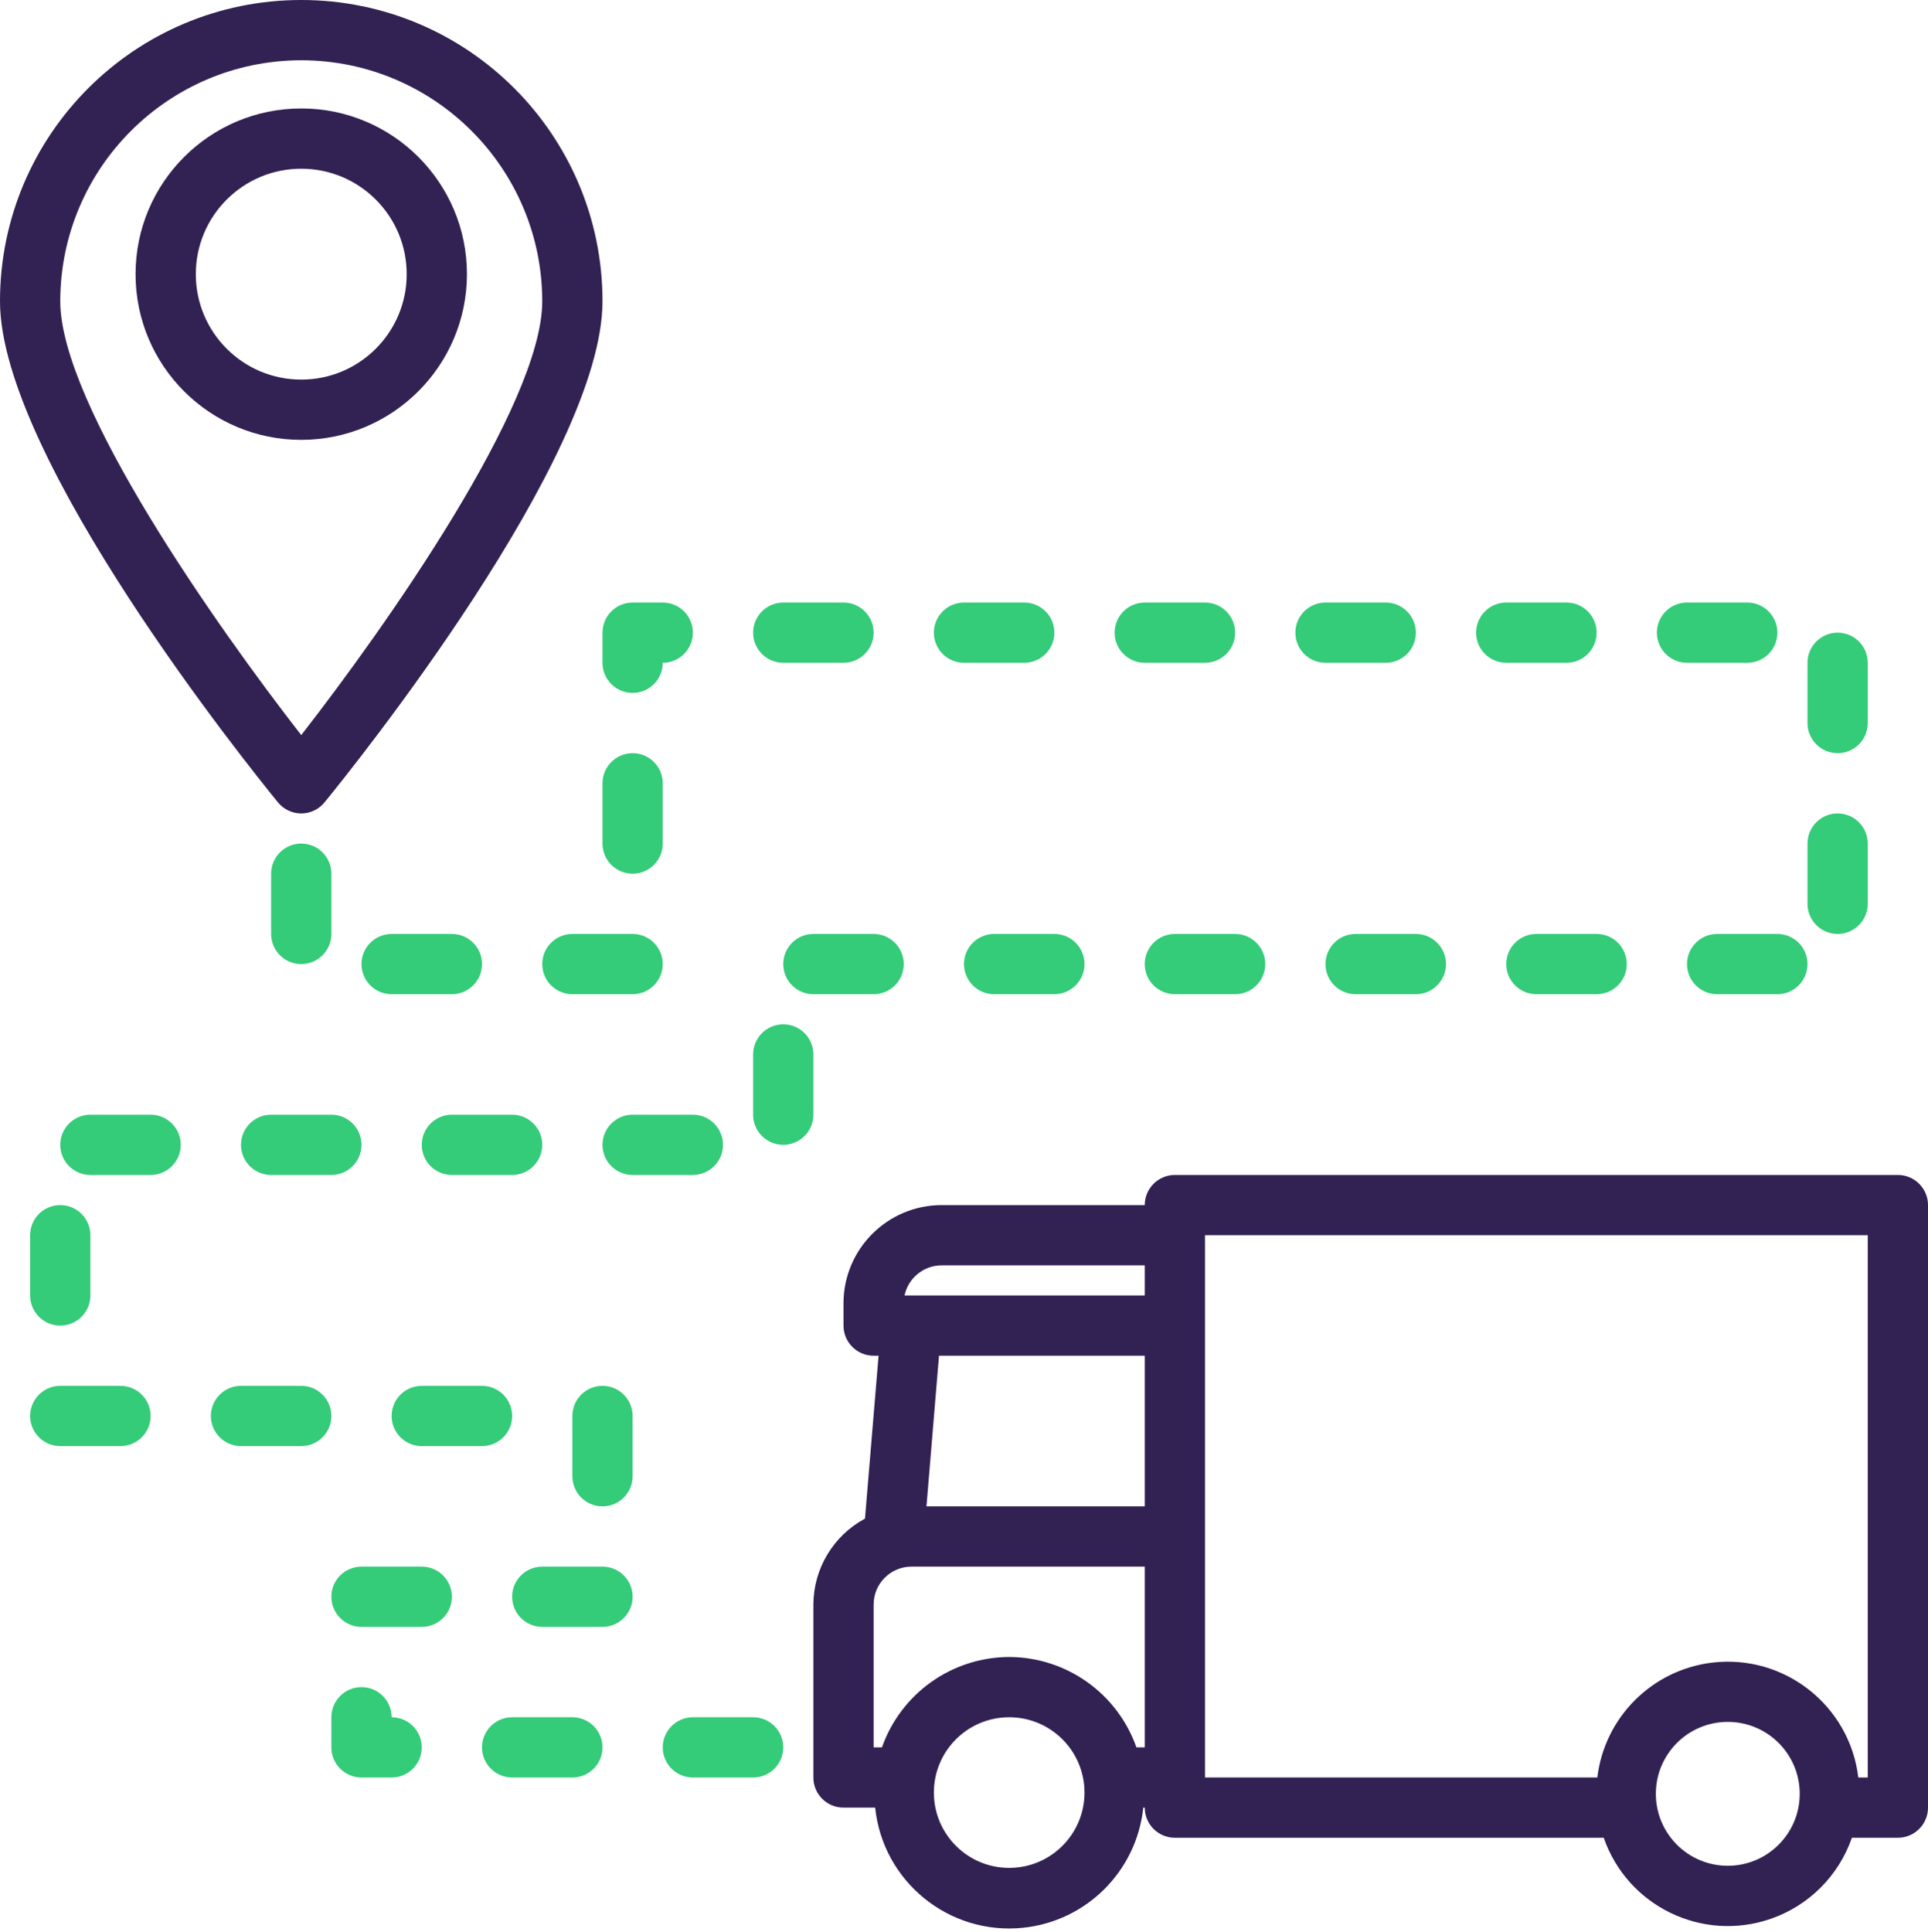 <svg width="512" height="513" viewBox="0 0 512 513" fill="none" xmlns="http://www.w3.org/2000/svg">
<path d="M504 312H312C307.582 312 304 315.582 304 320H250.064C235.677 320.018 224.018 331.677 224 346.064V352C224 356.418 227.582 360 232 360H233.312L229.704 403.256C221.298 407.77 216.039 416.523 216 426.064V472C216 476.418 219.582 480 224 480H232.408C234.453 499.661 252.049 513.942 271.71 511.898C288.548 510.147 301.856 496.838 303.608 480H304C304 484.418 307.582 488 312 488H425.888C432.204 506.199 452.077 515.832 470.276 509.516C480.363 506.015 488.291 498.087 491.792 488H504C508.418 488 512 484.418 512 480V320C512 315.582 508.419 312 504 312ZM268 496C256.954 496 248 487.046 248 476C248 464.954 256.954 456 268 456C279.046 456 288 464.954 288 476C288 487.046 279.046 496 268 496ZM304 464H301.792C296.737 449.659 283.206 440.049 268 440C252.794 440.049 239.263 449.659 234.208 464H232V426.064C232.004 420.508 236.508 416.004 242.064 416H304V464ZM304 400H246.032L249.36 360H304V400ZM304 344H240.208C241.194 339.341 245.302 336.006 250.064 336H304V344ZM477.936 476.344C477.927 486.89 469.378 495.436 458.832 495.44C448.281 495.44 439.728 486.887 439.728 476.336C439.728 465.785 448.281 457.232 458.832 457.232C469.383 457.232 477.936 465.785 477.936 476.336C477.936 476.339 477.936 476.341 477.936 476.344ZM496 472H493.496C491.202 452.86 473.827 439.204 454.686 441.497C438.701 443.413 426.099 456.014 424.183 472H320V328H496V472Z" fill="#322153"/>
<path d="M80 216C82.401 215.998 84.674 214.917 86.192 213.056C93.752 203.8 160 121.424 160 80C160 35.817 124.183 0 80 0C35.817 0 0 35.817 0 80C0 121.424 66.248 203.8 73.808 213.056C75.326 214.917 77.599 215.998 80 216ZM80 16C115.33 16.04 143.96 44.67 144 80C144 107.448 102.328 166.536 80 195.2C57.672 166.536 16 107.448 16 80C16.04 44.67 44.67 16.04 80 16Z" fill="#322153"/>
<path d="M124 72.8C124 48.499 104.301 28.8 80 28.8C55.699 28.8 36 48.499 36 72.8C36 97.101 55.699 116.8 80 116.8C104.29 116.774 123.974 97.09 124 72.8ZM52 72.8C52 57.336 64.536 44.8 80 44.8C95.464 44.8 108 57.336 108 72.8C108 88.264 95.464 100.8 80 100.8C64.536 100.8 52 88.264 52 72.8Z" fill="#322153"/>
<path d="M216 248C211.582 248 208 251.582 208 256C208 260.418 211.582 264 216 264H232C236.418 264 240 260.418 240 256C240 251.582 236.418 248 232 248H216Z" fill="#34CB79"/>
<path d="M264 248C259.582 248 256 251.582 256 256C256 260.418 259.582 264 264 264H280C284.418 264 288 260.418 288 256C288 251.582 284.418 248 280 248H264Z" fill="#34CB79"/>
<path d="M256 176H272C276.418 176 280 172.418 280 168C280 163.582 276.418 160 272 160H256C251.582 160 248 163.582 248 168C248 172.418 251.582 176 256 176Z" fill="#34CB79"/>
<path d="M208 176H224C228.418 176 232 172.418 232 168C232 163.582 228.418 160 224 160H208C203.582 160 200 163.582 200 168C200 172.418 203.582 176 208 176Z" fill="#34CB79"/>
<path d="M176 208C176 203.582 172.418 200 168 200C163.582 200 160 203.582 160 208V224C160 228.418 163.582 232 168 232C172.418 232 176 228.418 176 224V208Z" fill="#34CB79"/>
<path d="M160 176C160 180.418 163.582 184 168 184C172.418 184 176 180.418 176 176C180.418 176 184 172.418 184 168C184 163.582 180.418 160 176 160H168C163.582 160 160 163.582 160 168V176Z" fill="#34CB79"/>
<path d="M448 176H464C468.418 176 472 172.418 472 168C472 163.582 468.418 160 464 160H448C443.582 160 440 163.582 440 168C440 172.418 443.582 176 448 176Z" fill="#34CB79"/>
<path d="M168 248H152C147.582 248 144 251.582 144 256C144 260.418 147.582 264 152 264H168C172.418 264 176 260.418 176 256C176 251.582 172.419 248 168 248Z" fill="#34CB79"/>
<path d="M456 248C451.582 248 448 251.582 448 256C448 260.418 451.582 264 456 264H472C476.418 264 480 260.418 480 256C480 251.582 476.418 248 472 248H456Z" fill="#34CB79"/>
<path d="M488 200C492.418 200 496 196.418 496 192V176C496 171.582 492.418 168 488 168C483.582 168 480 171.582 480 176V192C480 196.418 483.582 200 488 200Z" fill="#34CB79"/>
<path d="M408 248C403.582 248 400 251.582 400 256C400 260.418 403.582 264 408 264H424C428.418 264 432 260.418 432 256C432 251.582 428.418 248 424 248H408Z" fill="#34CB79"/>
<path d="M304 176H320C324.418 176 328 172.418 328 168C328 163.582 324.418 160 320 160H304C299.582 160 296 163.582 296 168C296 172.418 299.582 176 304 176Z" fill="#34CB79"/>
<path d="M488 248C492.418 248 496 244.418 496 240V224C496 219.582 492.418 216 488 216C483.582 216 480 219.582 480 224V240C480 244.418 483.582 248 488 248Z" fill="#34CB79"/>
<path d="M352 176H368C372.418 176 376 172.418 376 168C376 163.582 372.418 160 368 160H352C347.582 160 344 163.582 344 168C344 172.418 347.582 176 352 176Z" fill="#34CB79"/>
<path d="M312 248C307.582 248 304 251.582 304 256C304 260.418 307.582 264 312 264H328C332.418 264 336 260.418 336 256C336 251.582 332.418 248 328 248H312Z" fill="#34CB79"/>
<path d="M360 248C355.582 248 352 251.582 352 256C352 260.418 355.582 264 360 264H376C380.418 264 384 260.418 384 256C384 251.582 380.418 248 376 248H360Z" fill="#34CB79"/>
<path d="M400 176H416C420.418 176 424 172.418 424 168C424 163.582 420.418 160 416 160H400C395.582 160 392 163.582 392 168C392 172.418 395.582 176 400 176Z" fill="#34CB79"/>
<path d="M8 344C8 348.418 11.582 352 16 352C20.418 352 24 348.418 24 344V328C24 323.582 20.418 320 16 320C11.582 320 8 323.582 8 328V344Z" fill="#34CB79"/>
<path d="M104 456C104 451.582 100.418 448 96 448C91.582 448 88 451.582 88 456V464C88 468.418 91.582 472 96 472H104C108.418 472 112 468.418 112 464C112 459.582 108.419 456 104 456Z" fill="#34CB79"/>
<path d="M152 456H136C131.582 456 128 459.582 128 464C128 468.418 131.582 472 136 472H152C156.418 472 160 468.418 160 464C160 459.582 156.419 456 152 456Z" fill="#34CB79"/>
<path d="M160 416H144C139.582 416 136 419.582 136 424C136 428.418 139.582 432 144 432H160C164.418 432 168 428.418 168 424C168 419.582 164.419 416 160 416Z" fill="#34CB79"/>
<path d="M112 416H96C91.582 416 88 419.582 88 424C88 428.418 91.582 432 96 432H112C116.418 432 120 428.418 120 424C120 419.582 116.419 416 112 416Z" fill="#34CB79"/>
<path d="M160 368C155.582 368 152 371.582 152 376V392C152 396.418 155.582 400 160 400C164.418 400 168 396.418 168 392V376C168 371.582 164.419 368 160 368Z" fill="#34CB79"/>
<path d="M216 280C216 275.582 212.418 272 208 272C203.582 272 200 275.582 200 280V296C200 300.418 203.582 304 208 304C212.418 304 216 300.418 216 296V280Z" fill="#34CB79"/>
<path d="M200 456H184C179.582 456 176 459.582 176 464C176 468.418 179.582 472 184 472H200C204.418 472 208 468.418 208 464C208 459.582 204.419 456 200 456Z" fill="#34CB79"/>
<path d="M192 304C192 299.582 188.418 296 184 296H168C163.582 296 160 299.582 160 304C160 308.418 163.582 312 168 312H184C188.419 312 192 308.418 192 304Z" fill="#34CB79"/>
<path d="M80 368H64C59.582 368 56 371.582 56 376C56 380.418 59.582 384 64 384H80C84.418 384 88 380.418 88 376C88 371.582 84.419 368 80 368Z" fill="#34CB79"/>
<path d="M144 304C144 299.582 140.418 296 136 296H120C115.582 296 112 299.582 112 304C112 308.418 115.582 312 120 312H136C140.419 312 144 308.418 144 304Z" fill="#34CB79"/>
<path d="M112 384H128C132.418 384 136 380.418 136 376C136 371.582 132.418 368 128 368H112C107.582 368 104 371.582 104 376C104 380.418 107.582 384 112 384Z" fill="#34CB79"/>
<path d="M64 304C64 308.418 67.582 312 72 312H88C92.418 312 96 308.418 96 304C96 299.582 92.418 296 88 296H72C67.582 296 64 299.582 64 304Z" fill="#34CB79"/>
<path d="M128 256C128 251.582 124.418 248 120 248H104C99.582 248 96 251.582 96 256C96 260.418 99.582 264 104 264H120C124.419 264 128 260.418 128 256Z" fill="#34CB79"/>
<path d="M88 248V232C88 227.582 84.418 224 80 224C75.582 224 72 227.582 72 232V248C72 252.418 75.582 256 80 256C84.418 256 88 252.418 88 248Z" fill="#34CB79"/>
<path d="M40 296H24C19.582 296 16 299.582 16 304C16 308.418 19.582 312 24 312H40C44.418 312 48 308.418 48 304C48 299.582 44.419 296 40 296Z" fill="#34CB79"/>
<path d="M32 368H16C11.582 368 8 371.582 8 376C8 380.418 11.582 384 16 384H32C36.418 384 40 380.418 40 376C40 371.582 36.419 368 32 368Z" fill="#34CB79"/>
</svg>
